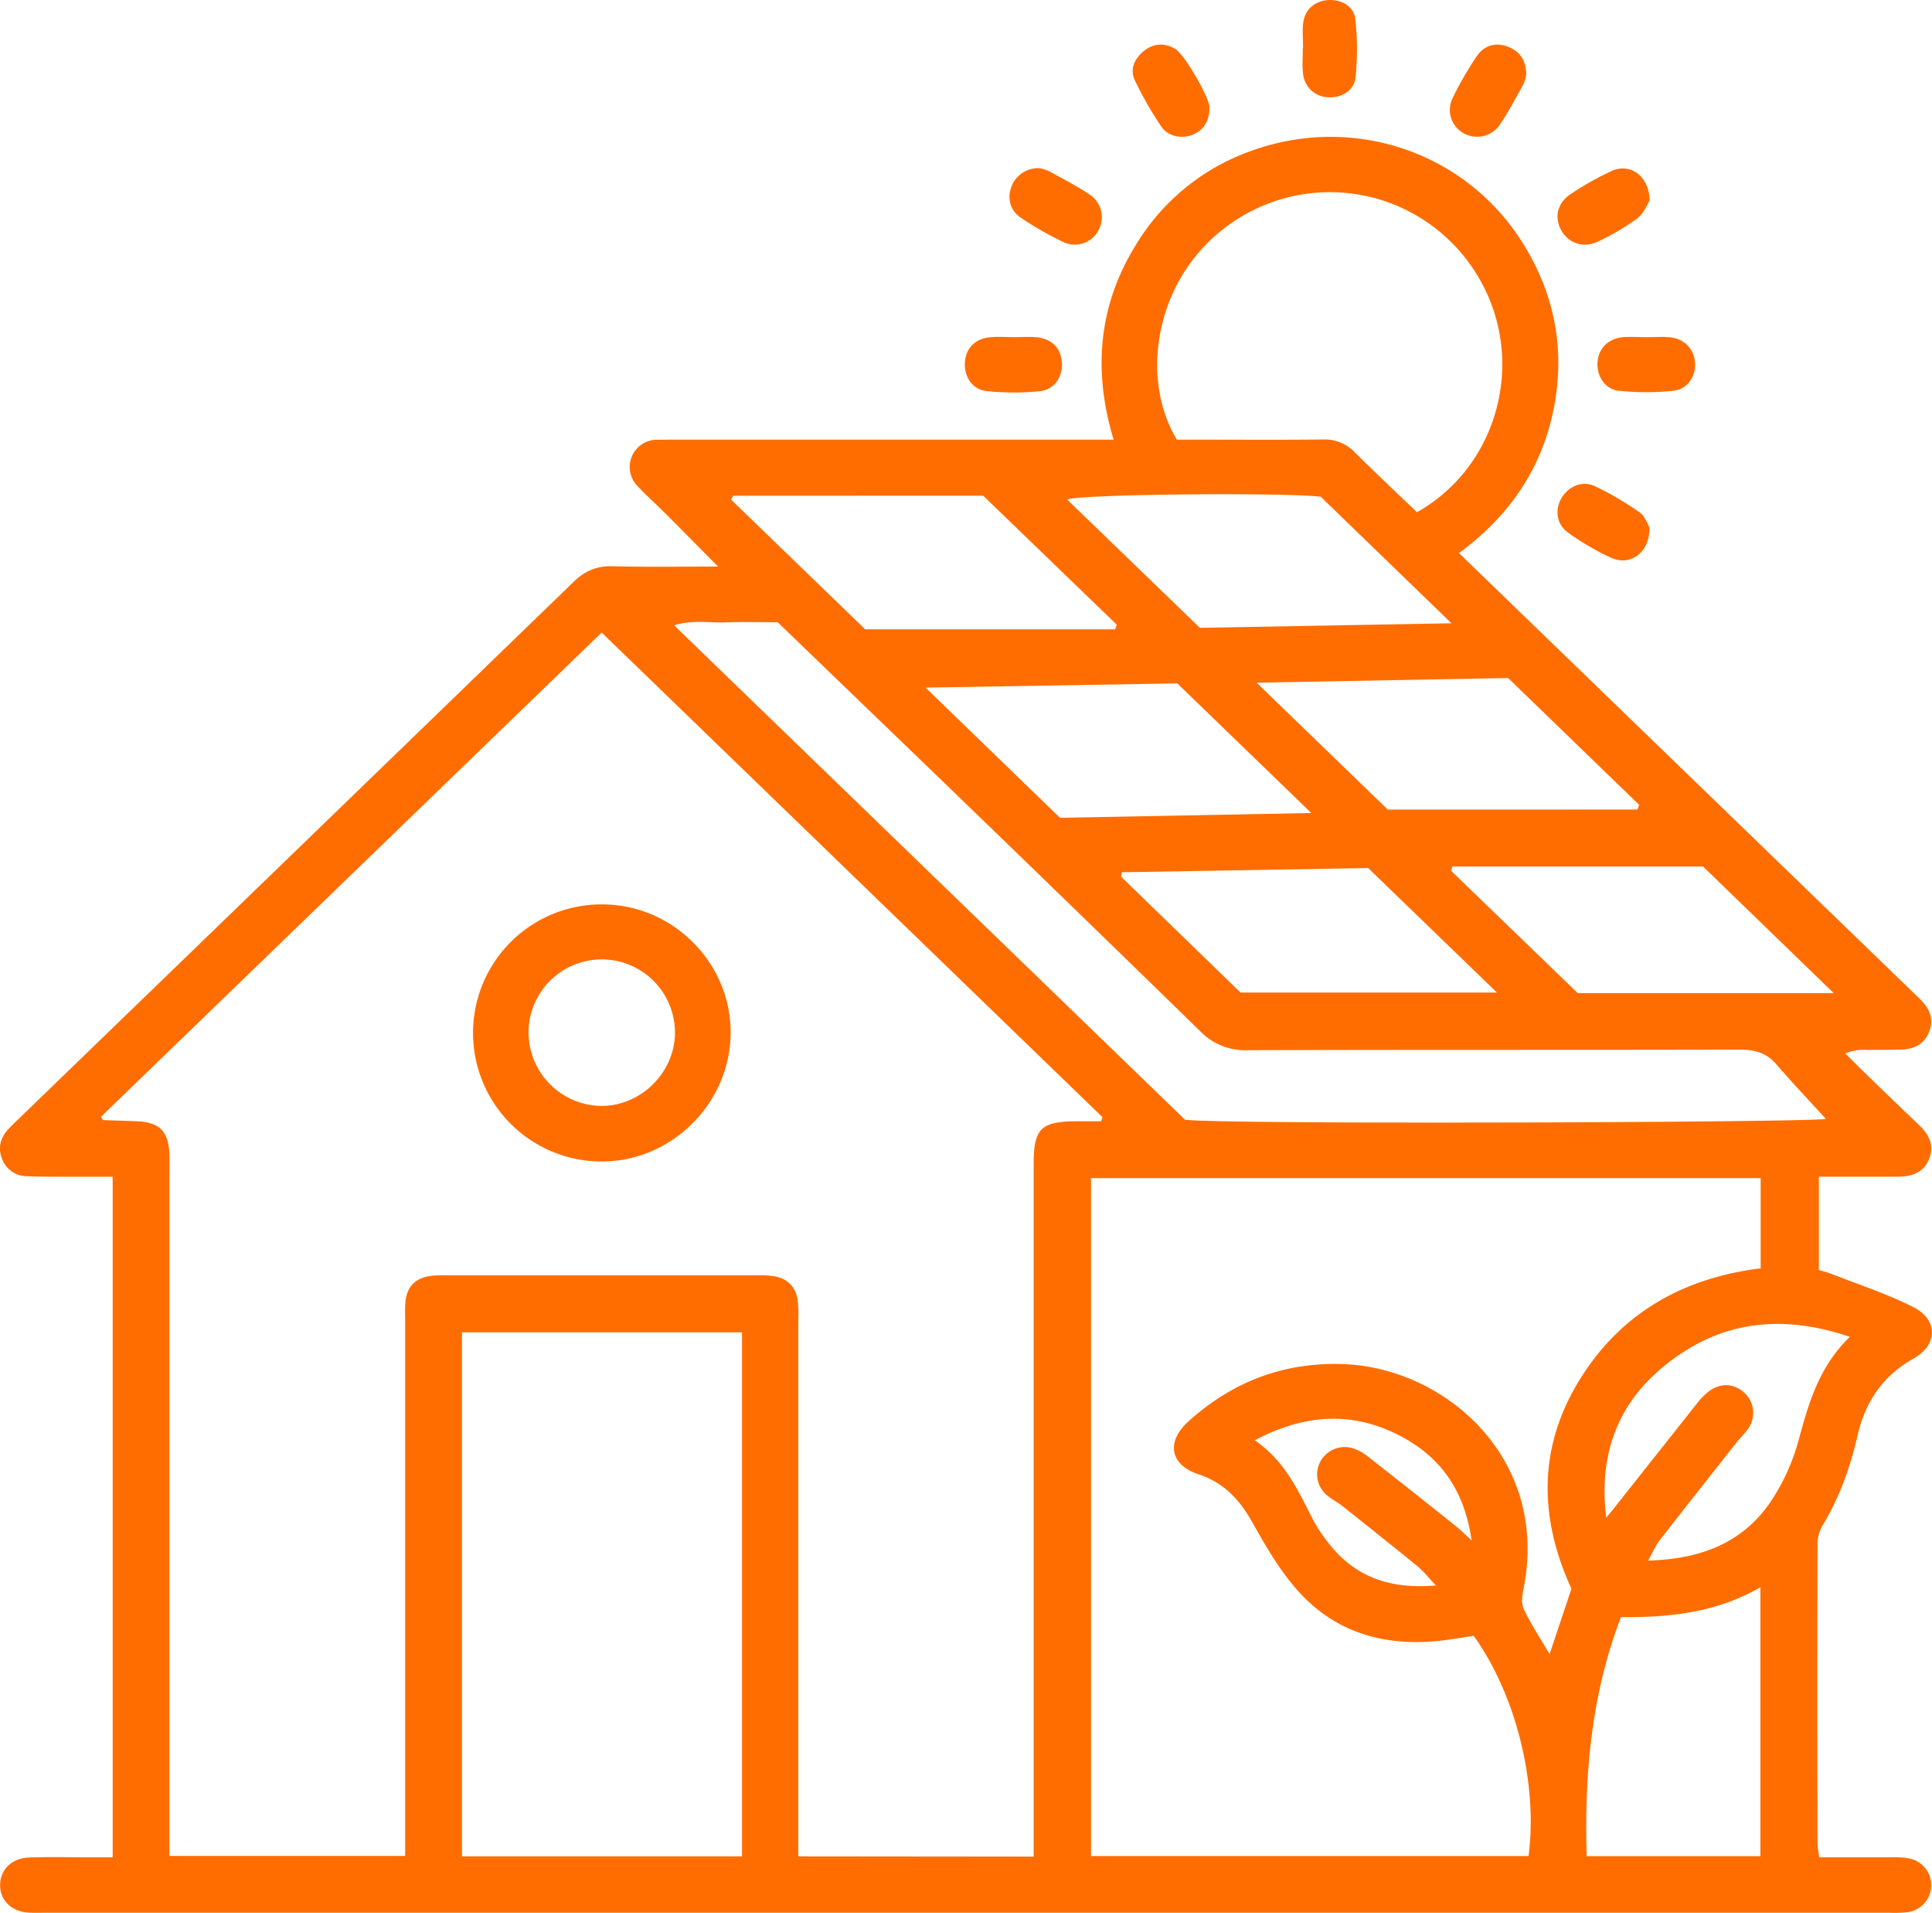 <svg id="Layer_1" data-name="Layer 1" xmlns="http://www.w3.org/2000/svg" viewBox="0 0 828 819.66"><defs><style>.cls-1{fill:#ff6d00;}</style></defs><path class="cls-1" d="M393.74,332.94c-8.33-8.4-15.42-15.6-22.56-22.74-4-4-8.28-7.77-12.12-11.93a11.67,11.67,0,0,1,8.44-19.67c2.55,0,5.1-.05,7.66-.05H563.27c-9-29.85-6.44-57.51,9.47-83.35a94.55,94.55,0,0,1,49.81-40.49c43.38-15.56,91.13.45,115.61,38.9,14.18,22.27,18.86,46.55,13.56,72.4-5.22,25.52-19.25,45.59-40.45,61.15l66.48,64.31,129,124.77c.82.79,1.64,1.57,2.44,2.38,3.89,3.92,5.79,8.36,3.53,13.83s-6.74,7.38-12.24,7.5c-4.82.11-9.65.06-14.47.07a20.89,20.89,0,0,0-9.16,1.55c2.51,2.51,5,5,7.54,7.51,7.94,7.69,15.88,15.39,23.89,23,4.18,4,6.84,8.44,4.62,14.35-2.36,6.26-7.56,7.95-13.68,7.95h-33.7v40c1.73.52,3.61.95,5.39,1.65,11.8,4.66,24,8.59,35.26,14.33,10.48,5.34,10.31,16.14,0,21.9-13.38,7.49-20.82,18.72-24.13,33.25-3.1,13.6-7.79,26.56-15.09,38.56a16.22,16.22,0,0,0-2,8q-.16,64.16,0,128.33a48.2,48.2,0,0,0,.74,5.63c10.43,0,20.6,0,30.76,0a35.39,35.39,0,0,1,8.44.63,11.67,11.67,0,0,1-1.44,22.89,54.15,54.15,0,0,1-7.65.24q-396,0-791.93,0c-2,0-4,.08-6-.09-7.18-.6-11.93-5.43-11.82-11.92S91,886.43,98.27,886.13c8.22-.34,16.46-.1,24.69-.11h11.33V594.4c-4.76,0-9.18,0-13.6,0-7.67,0-15.33.07-23-.22a11.41,11.41,0,0,1-11-8c-1.7-4.77-.22-8.9,3.14-12.46,1.16-1.24,2.4-2.41,3.62-3.59q119.26-115.3,238.44-230.69c4.87-4.71,9.91-6.79,16.64-6.63C363,333.18,377.48,332.94,393.74,332.94ZM529,885.71V715q0-62.88,0-125.75c0-15.68,3-18.59,19-18.62h9.88l.63-1.73L343.85,361.21Q236.06,465.46,129.26,568.72c.66,1,.81,1.4,1,1.4,4.81.2,9.61.31,14.42.51,9.5.41,13.37,4.13,13.9,13.49.17,2.82.06,5.66.06,8.49V885.45h101v-229c0-2.55-.11-5.11.05-7.65.49-7.34,4.27-11.24,11.71-12a64.38,64.38,0,0,1,6.81-.15h131.1a57.31,57.31,0,0,1,7.65.26c6.46.86,10.2,4.58,11,11a68.44,68.44,0,0,1,.16,8.48q0,109.62,0,219.22v10Zm188.55-94.6c-4.92.74-9.37,1.55-13.86,2.06-24,2.72-45.37-3.24-61.63-21.56-7.59-8.57-13.55-18.77-19.17-28.83-5.49-9.85-12.24-17.27-23.3-20.9-12.15-4-13.9-13.93-4.34-22.57,18.92-17.1,41-25.6,66.75-24.6,43.43,1.67,88.51,40.57,76.81,96.94-.55,2.63-.8,5.91.3,8.17,3,6.25,6.86,12.11,11,19.14,3.36-10,6.37-19.05,9.37-28-14-30.57-14.3-60.67,3.48-89.51,17.63-28.6,44.29-43.66,77.61-47.81V595h-287V885.5H741.1C745.16,854.38,735.62,816.08,717.55,791.11ZM404,885.6V661.07h-120V885.6ZM593.91,570c19.35,2.1,270.77,1.11,274.6-.4-6.79-7.44-14.2-15.25-21.22-23.39-4.27-4.95-9.29-6.28-15.69-6.27-70.35.19-140.69,0-211,.25a26.78,26.78,0,0,1-20.33-8.25q-73.65-71.81-147.78-143.13c-11-10.62-22-21.23-33.18-32-7.45,0-14.82-.22-22.17.06-7.05.27-14.28-1.24-22.25,1.24Zm99.32-260.32c35.07-19.71,47-65.24,26.73-100.14A73.86,73.86,0,0,0,618,183c-37,22.15-44.21,68.44-27.62,95.56h9c17.88,0,35.77.13,53.64-.07A17.76,17.76,0,0,1,666.63,284C675.24,292.56,684.13,300.89,693.23,309.63Zm87.43,473.48C767.92,816.58,765,850.54,766,885.54h74.45V770.31C821.57,781.18,801.72,783.27,780.66,783.11ZM400.15,302.61l-.81,1.66,57.46,55.57H563.93l.67-2-57.24-55.27ZM815.88,461.47H708.36L708,463.4l54.16,52.31H871.85ZM540.29,440.6,648,438.55,590.54,383l-107.88,1.81Zm247.47-3.55c.25-.67.49-1.35.74-2l-56.17-54.35-107.79,2c20.32,19.66,39,37.72,56.24,54.38ZM600.23,359.19l107.83-1.95L652,303c-17.77-1.91-102.84-1.06-108.68,1.19Zm72.12,102.94-105.49,1.8c-.13.63-.27,1.27-.4,1.9l51.2,49.65H727.55Zm102,278.41c1.92-2.33,2.62-3.15,3.29-4q17.9-22.62,35.82-45.23a28.68,28.68,0,0,1,4.77-4.83c5-3.92,11-3.6,15.47.6a11.61,11.61,0,0,1,1.87,14.71c-1.48,2.38-3.64,4.32-5.39,6.54-11,14-22.1,27.95-33,42-1.74,2.24-2.84,5-4.83,8.54,23.79-.62,42.16-8.36,54.06-27.63a88.68,88.68,0,0,0,10.2-23.16C861,691.94,865.33,676,878.8,663c-27.88-9.41-52.86-7.16-75.55,9.39C780.92,688.68,770.79,710.82,774.39,740.54Zm-72.95,29c-3.44-3.62-5.31-6.06-7.63-8-10.73-8.75-21.56-17.38-32.41-26-2.21-1.75-4.84-3-6.92-4.89a11.6,11.6,0,0,1-2.3-14.69,11.88,11.88,0,0,1,14-5.09,20.11,20.11,0,0,1,5.91,3.26q19,14.88,37.89,30c1.87,1.49,3.57,3.2,6.76,6.08-3.15-21.9-13.8-36.33-31.59-45.26-20.13-10.1-40.17-8.79-61.36,2.38,13,8.95,18.65,21.6,24.89,33.89a64.64,64.64,0,0,0,6.53,9.9C666.34,765.63,681.21,771.3,701.44,769.53Z" transform="translate(-86 -90.17)"/><path class="cls-1" d="M791.94,234.65c3.1,0,6.22-.22,9.3,0,6.33.53,10.64,4.75,11.19,10.62s-3.07,11.68-9.14,12.33a111.68,111.68,0,0,1-23.55,0c-6-.63-9.57-6.49-9.08-12.38s4.73-10.08,11.14-10.6C785.16,234.42,788.56,234.65,791.94,234.65Z" transform="translate(-86 -90.17)"/><path class="cls-1" d="M531.35,162.23a18.23,18.23,0,0,1,4.21,1.27c5.92,3.25,11.94,6.38,17.55,10.12a11.6,11.6,0,0,1,3.78,15,11.44,11.44,0,0,1-15.15,5.28,140.79,140.79,0,0,1-18.29-10.47c-4.71-3.17-5.86-8.62-3.91-13.5A12.28,12.28,0,0,1,531.35,162.23Z" transform="translate(-86 -90.17)"/><path class="cls-1" d="M793,176.07c-1,1.57-2.45,5.52-5.26,7.65a103.81,103.81,0,0,1-16.7,9.86c-6.36,3.13-12.84.9-16-4.85-3-5.49-1.61-11.67,4.17-15.43a126.35,126.35,0,0,1,17.63-9.93C784.64,159.94,792.76,165.52,793,176.07Z" transform="translate(-86 -90.17)"/><path class="cls-1" d="M740.13,121.91a17.58,17.58,0,0,1-1.22,4.31c-3.26,5.91-6.41,11.92-10.2,17.49A11.74,11.74,0,0,1,713,147.09a11.38,11.38,0,0,1-4.53-14.74A144.06,144.06,0,0,1,719,114.12c3.24-4.77,8.49-5.89,13.48-3.85S739.93,116,740.13,121.91Z" transform="translate(-86 -90.17)"/><path class="cls-1" d="M644.46,110.68c0-3.65-.39-7.35.09-10.93.73-5.5,4.86-9,10.24-9.52,5.76-.52,11.42,2.46,12.07,8.15a116.73,116.73,0,0,1,.07,25.07c-.6,5.69-6.3,8.85-11.94,8.4a11.17,11.17,0,0,1-10.55-10.22c-.4-3.61-.08-7.29-.08-10.94Z" transform="translate(-86 -90.17)"/><path class="cls-1" d="M520.44,234.63c3.1,0,6.22-.19,9.3,0,6.63.5,10.73,4.34,11.33,10.33.63,6.37-3,12.18-9.5,12.84a111.5,111.5,0,0,1-22.74-.06c-6.13-.64-9.64-6.14-9.31-12.18s4.35-10.29,10.78-10.88c3.35-.31,6.76-.05,10.14-.05Z" transform="translate(-86 -90.17)"/><path class="cls-1" d="M792.92,316.19c.19,10.79-8.21,16.7-16.42,13a111.93,111.93,0,0,1-18.21-10.59c-5.22-3.65-6.08-9.86-3.07-15s9-7.69,14.52-5a133.32,133.32,0,0,1,18.9,11.08C791.08,311.39,792.18,315,792.92,316.19Z" transform="translate(-86 -90.17)"/><path class="cls-1" d="M604.39,136.2c-.15,5.9-2.42,9.55-7,11.59s-10.72,1-13.69-3.38a156.35,156.35,0,0,1-11.29-19.71c-2.36-4.91-.17-9.46,3.88-12.72s8.76-3.6,13.39-.82C593.92,113.69,604.41,132.35,604.39,136.2Z" transform="translate(-86 -90.17)"/><path class="cls-1" d="M344.2,477.7c30.34.13,55.21,25.18,54.93,55.34s-25.66,55.12-55.7,54.82a55.08,55.08,0,1,1,.77-110.16Zm-31.69,55.05a31.62,31.62,0,0,0,31.4,31.32c17-.09,31.41-14.55,31.36-31.51a31.38,31.38,0,0,0-62.76.19Z" transform="translate(-86 -90.17)"/></svg>